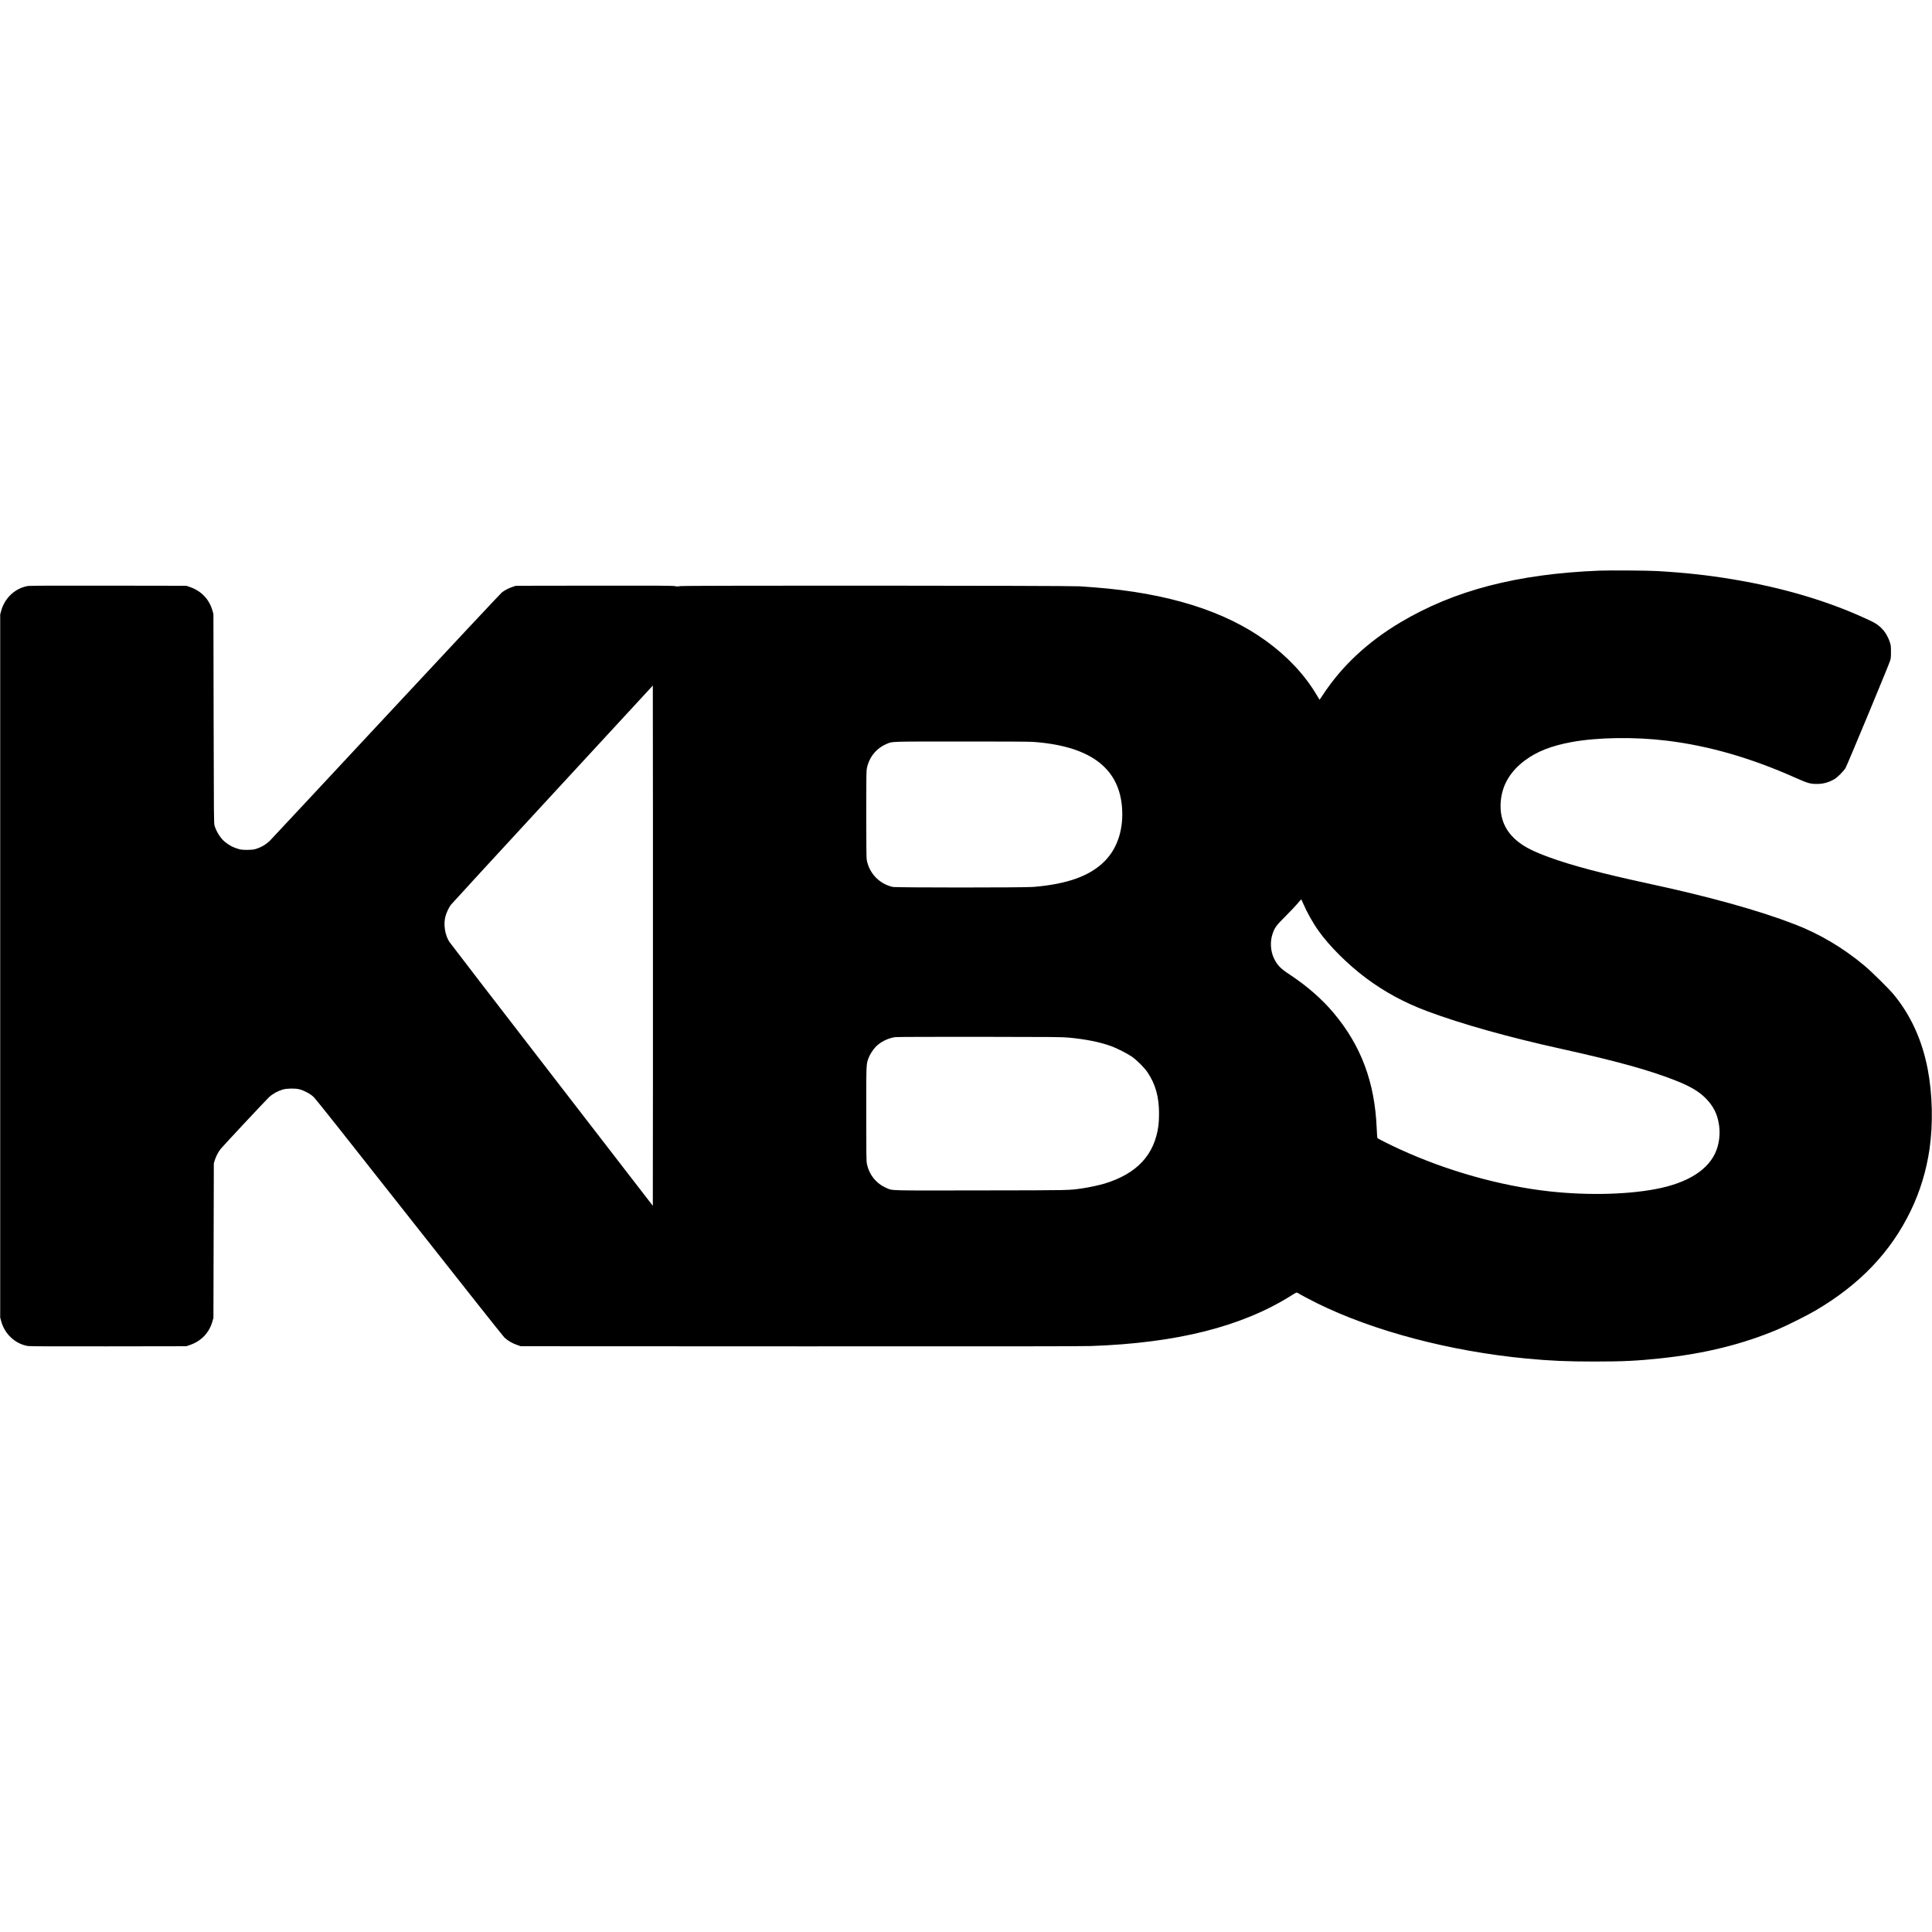 <?xml version="1.0" standalone="no"?>
<!DOCTYPE svg PUBLIC "-//W3C//DTD SVG 20010904//EN"
 "http://www.w3.org/TR/2001/REC-SVG-20010904/DTD/svg10.dtd">
<svg version="1.0" xmlns="http://www.w3.org/2000/svg"
 width="4784pt" height="4784pt" viewBox="0 0 4784 4784"
 preserveAspectRatio="xMidYMid meet">
<g transform="translate(0,4784) scale(0.1,-0.1)"
fill="#000000" stroke="none">
<path d="M39610 33710 c-2042 -81 -3601 -487 -4939 -1285 -802 -478 -1442
-1075 -1904 -1777 -50 -76 -91 -137 -92 -135 -1 1 -37 61 -80 132 -295 493
-716 942 -1244 1324 -1025 745 -2439 1186 -4246 1326 -110 8 -276 20 -370 27
-265 18 -9806 23 -9895 5 -54 -11 -77 -11 -134 0 -57 11 -441 13 -2000 11
l-1931 -3 -85 -28 c-96 -32 -192 -82 -262 -136 -26 -20 -1316 -1397 -2865
-3061 -1550 -1664 -2843 -3051 -2875 -3082 -102 -101 -225 -172 -368 -214 -88
-25 -308 -26 -395 -2 -142 39 -239 88 -351 178 -109 87 -214 251 -261 405 -17
57 -18 198 -23 2650 l-5 2590 -22 80 c-80 283 -275 490 -553 587 l-95 33
-1930 3 c-1379 2 -1949 0 -1995 -8 -315 -54 -577 -299 -662 -620 l-23 -85 0
-8705 0 -8705 23 -85 c85 -321 347 -566 662 -620 46 -8 616 -10 1995 -8 l1930
3 95 33 c278 97 474 305 552 587 l23 80 5 1915 5 1915 23 75 c29 94 89 209
146 280 52 66 1139 1229 1199 1283 95 86 215 152 343 189 104 29 303 32 409 5
121 -32 264 -109 350 -189 54 -51 716 -884 2367 -2982 1261 -1601 2320 -2938
2354 -2971 80 -78 195 -146 314 -187 l95 -33 6910 -3 c4823 -2 7002 0 7215 8
2124 75 3726 479 4950 1247 116 74 137 83 154 73 70 -44 322 -178 486 -259
1394 -689 3293 -1191 5185 -1371 593 -56 1003 -74 1680 -74 705 -1 1079 18
1655 80 1091 117 2033 351 2900 719 238 102 708 337 920 461 1096 642 1865
1445 2361 2468 233 481 391 1001 468 1536 90 621 73 1358 -45 1975 -138 719
-420 1337 -841 1847 -126 151 -554 574 -732 722 -531 442 -1105 782 -1726
1021 -896 345 -2104 681 -3632 1010 -1138 246 -1885 444 -2443 648 -382 140
-584 241 -765 382 -321 250 -467 586 -434 996 33 406 233 747 599 1020 296
221 656 362 1154 454 644 118 1557 132 2356 35 1044 -127 2079 -425 3180 -915
310 -138 372 -156 530 -157 165 -1 298 35 445 120 74 43 228 198 274 275 42
72 1074 2555 1104 2657 19 63 22 99 21 225 0 141 -2 156 -32 245 -55 164 -154
308 -280 403 -79 60 -110 77 -321 174 -950 437 -2051 762 -3277 967 -620 104
-1201 167 -1884 206 -249 14 -1153 20 -1420 10z m-23442 -12509 l-3 -3219
-2505 3245 c-1378 1785 -2518 3266 -2534 3292 -109 173 -148 428 -97 626 24
91 83 218 132 286 19 26 1152 1258 2519 2740 l2485 2693 3 -3222 c1 -1772 1
-4671 0 -6441z m9402 8269 c1387 -96 2119 -621 2210 -1585 52 -553 -101 -1042
-428 -1371 -364 -365 -918 -565 -1762 -636 -231 -19 -3399 -19 -3485 0 -332
75 -585 340 -644 676 -7 39 -11 424 -11 1123 0 930 2 1073 16 1140 56 275 231
491 486 601 148 64 47 60 1838 61 1001 1 1691 -3 1780 -9z m6699 -4002 c91
-214 241 -482 381 -678 270 -380 721 -829 1175 -1169 459 -344 958 -613 1525
-824 861 -320 2002 -640 3325 -932 1352 -299 2180 -528 2819 -782 359 -142
568 -265 737 -433 190 -189 295 -395 333 -653 28 -182 18 -356 -29 -536 -133
-501 -619 -861 -1399 -1036 -732 -163 -1787 -195 -2781 -84 -1211 135 -2536
509 -3700 1044 -199 91 -507 244 -538 267 -16 12 -19 41 -27 245 -47 1144
-385 2049 -1069 2863 -286 341 -663 670 -1085 947 -231 152 -309 233 -391 404
-85 178 -99 411 -36 599 55 162 90 211 330 450 119 119 252 259 296 313 44 53
82 97 85 97 3 0 25 -46 49 -102z m-5809 -3321 c426 -40 776 -110 1056 -212
146 -53 405 -186 514 -262 130 -93 311 -274 389 -392 196 -296 281 -604 281
-1021 0 -101 -6 -228 -15 -292 -96 -725 -532 -1193 -1340 -1438 -124 -37 -384
-93 -530 -114 -360 -52 -244 -50 -2522 -53 -2342 -4 -2185 -8 -2341 59 -255
110 -430 326 -486 601 -14 67 -16 218 -16 1236 0 1258 -1 1227 56 1380 30 80
97 189 163 263 116 131 314 232 502 257 35 5 973 8 2084 7 1810 -2 2039 -4
2205 -19z"/>
</g>
</svg>
